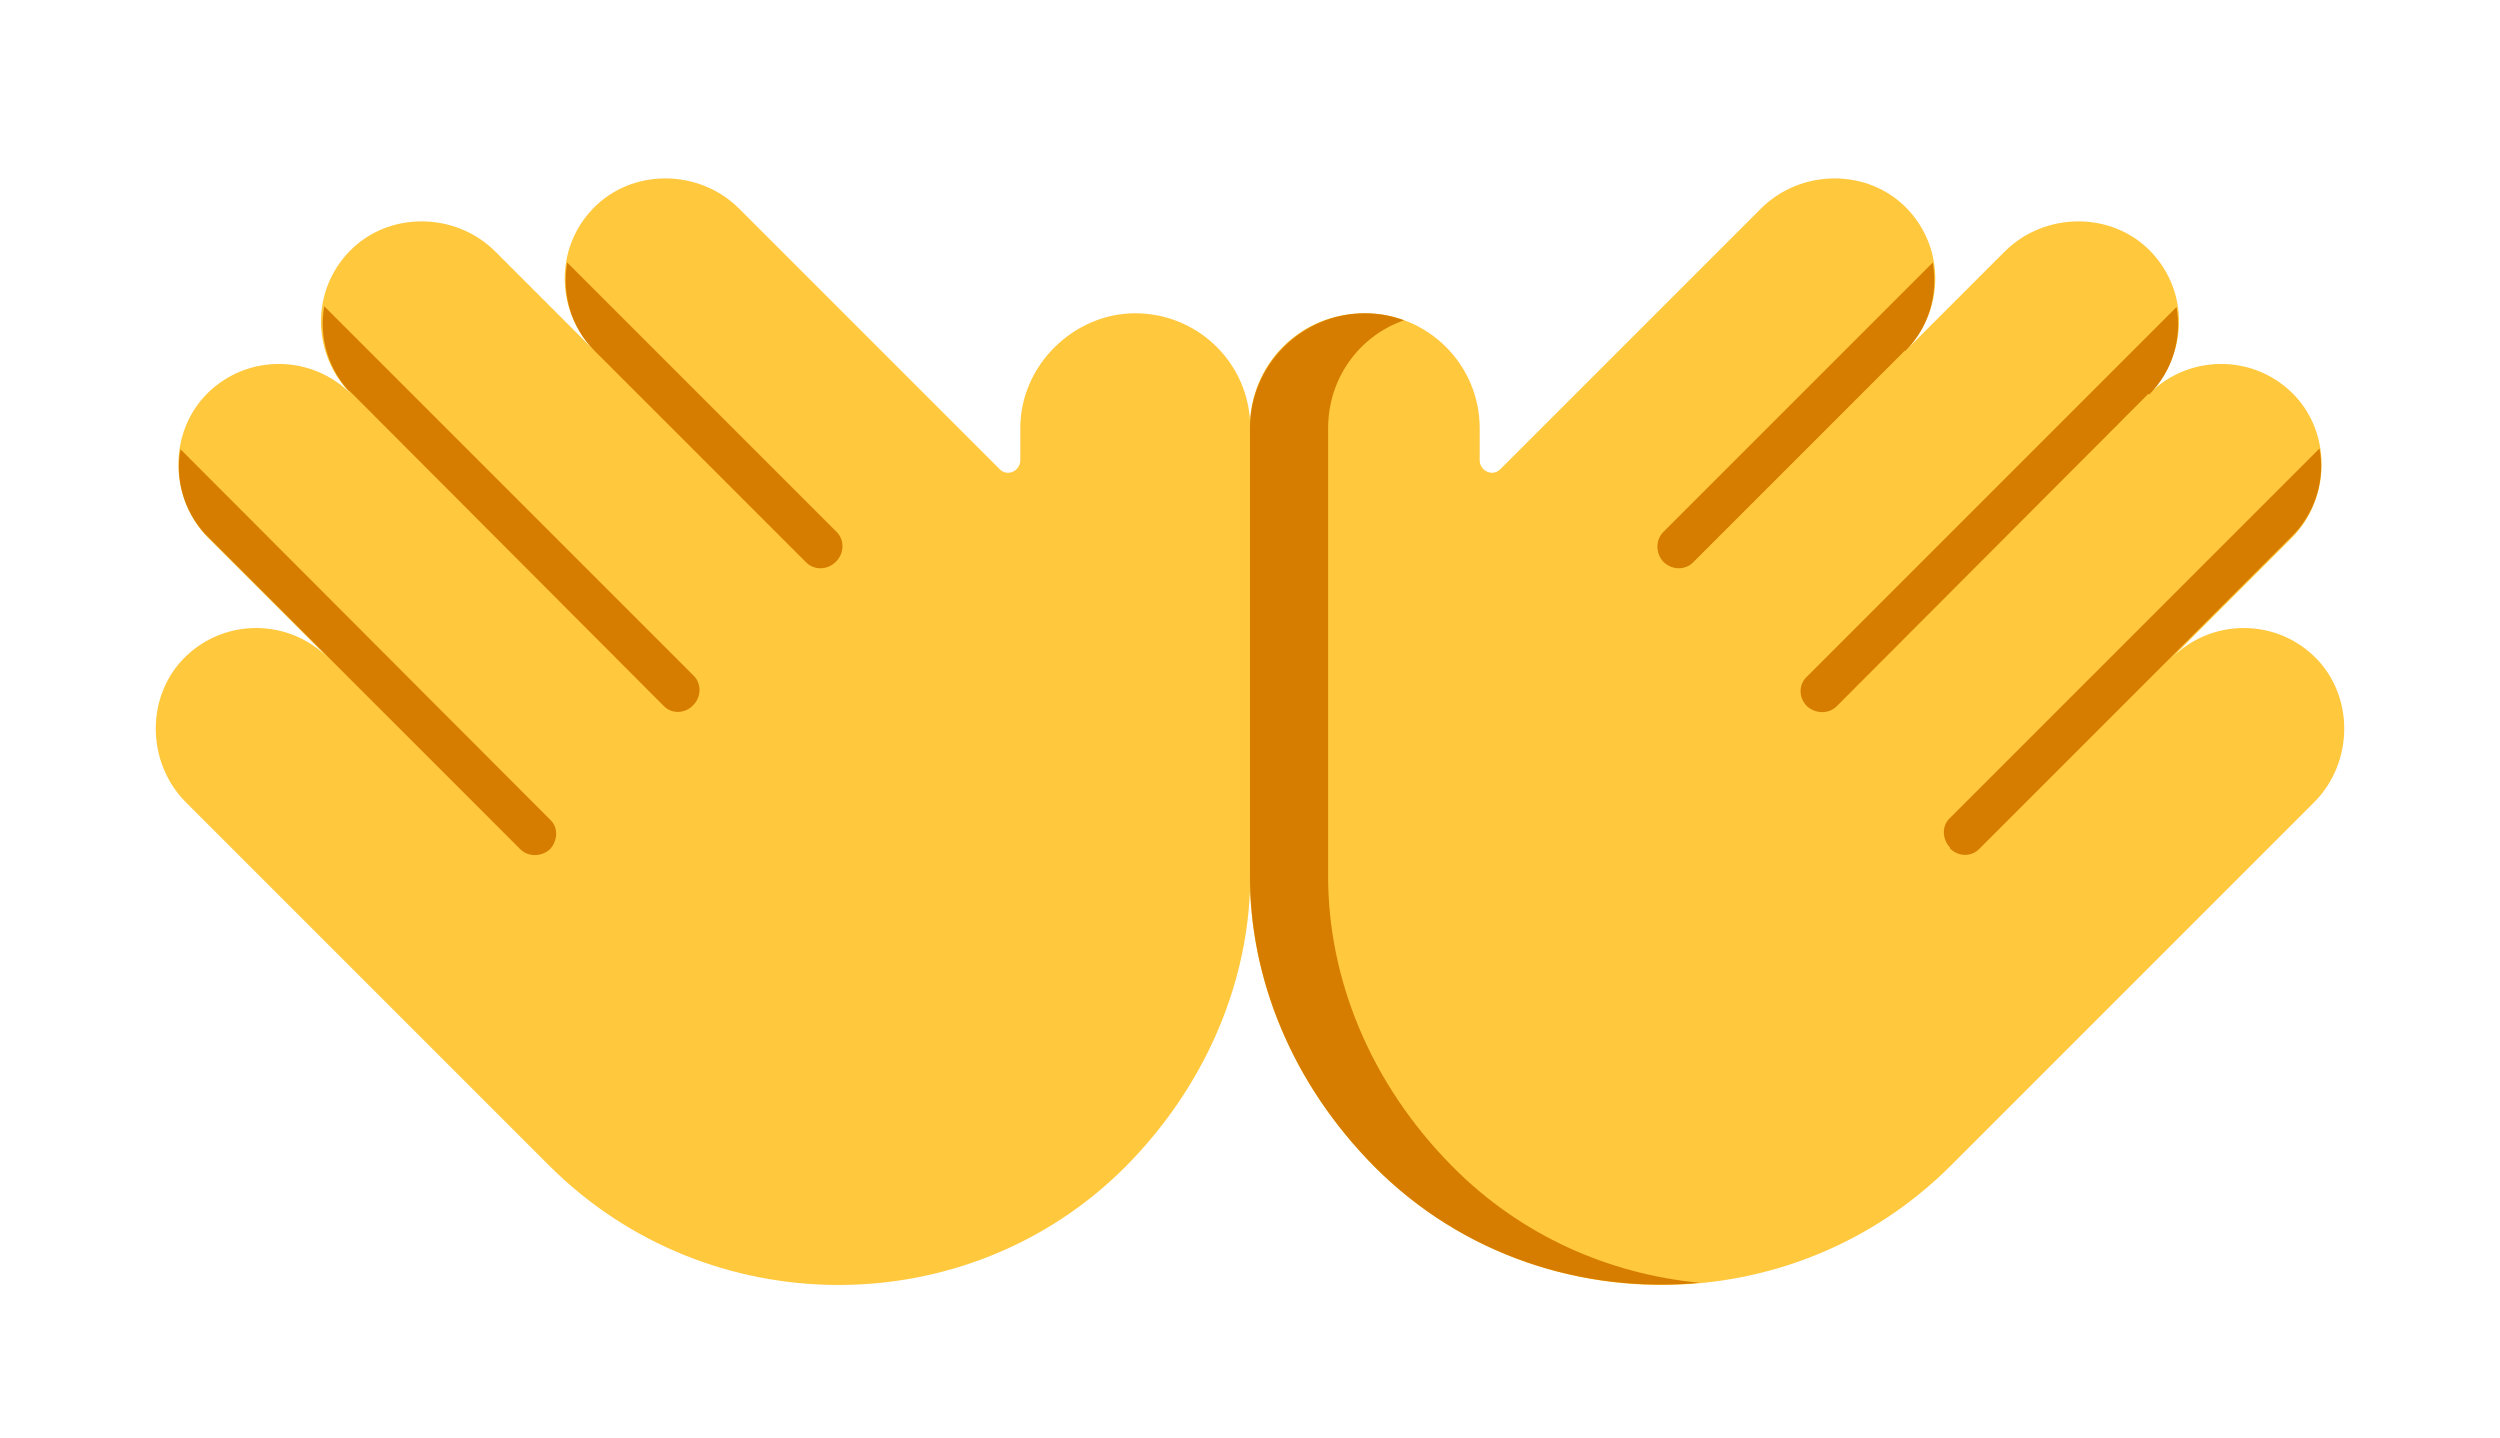 <?xml version="1.0" encoding="UTF-8"?>
<svg id="hand" xmlns="http://www.w3.org/2000/svg" version="1.1" viewBox="0 0 32 18.41">
  <!-- Generator: Adobe Illustrator 29.6.1, SVG Export Plug-In . SVG Version: 2.1.1 Build 9)  -->
  <defs>
    <style>
      .st0 {
        fill: #d67d00;
      }

      .st1 {
        fill: #ffc83d;
      }
    </style>
  </defs>
  <path class="st1" d="M16,5.38c-.05-.77-.69-1.37-1.47-1.37s-1.47.66-1.47,1.47v.41c0,.14-.17.22-.27.11l-3.33-3.33c-.51-.51-1.37-.52-1.87,0-.49.51-.48,1.31.02,1.82l-1.27-1.27c-.51-.51-1.37-.52-1.87,0-.49.51-.48,1.31.02,1.82-.5-.5-1.31-.51-1.82-.02-.52.5-.51,1.36,0,1.87l1.53,1.53c-.5-.5-1.31-.51-1.82-.02-.52.5-.51,1.36,0,1.87l4.65,4.65c2.03,2.03,5.36,2.04,7.38.01.99-1,1.54-2.27,1.59-3.54.05,1.27.59,2.53,1.59,3.54,2.02,2.03,5.35,2.02,7.38-.01l4.65-4.65c.51-.51.52-1.37,0-1.87-.51-.49-1.32-.48-1.82.02l1.53-1.53c.51-.51.52-1.37,0-1.87-.51-.49-1.32-.48-1.82.02.5-.51.51-1.31.02-1.82-.5-.52-1.36-.51-1.87,0l-1.27,1.27c.5-.51.51-1.31.02-1.82-.5-.52-1.36-.51-1.87,0l-3.33,3.33c-.1.11-.27.03-.27-.11v-.41c0-.81-.66-1.47-1.47-1.47s-1.42.61-1.47,1.37Z"/>
  <path class="st0" d="M7.61,4.49c-.3-.3-.42-.72-.35-1.13l3.45,3.45c.1.1.1.27-.01.38-.11.11-.28.11-.38.01l-2.71-2.71ZM4.47,5.01l.03.03c-.3-.3-.42-.72-.35-1.12l4.73,4.73c.1.1.1.27-.01.38-.11.11-.28.11-.38,0l-4.02-4.03ZM6.66,10.87c.1.1.27.1.38,0,.1-.11.11-.28,0-.38L2.31,5.75c-.07.38.04.78.31,1.08l4.04,4.04ZM24.39,4.49c.3-.3.42-.72.35-1.13l-3.45,3.45c-.1.1-.1.27,0,.38.11.11.28.11.38.01l2.71-2.71ZM27.5,5.04l.03-.03-4.02,4.03c-.1.1-.27.1-.38,0-.11-.11-.11-.28,0-.38l4.73-4.73c.07.4-.05.82-.35,1.12ZM24.96,10.86c.11.11.28.11.38,0l4.04-4.04c.27-.3.38-.7.31-1.08l-4.73,4.73c-.11.1-.1.27,0,.38ZM17,11.18c-.01,1.34.54,2.69,1.59,3.75.88.89,2.01,1.38,3.17,1.49-1.5.14-3.04-.35-4.17-1.49-1.05-1.06-1.6-2.41-1.59-3.75v-5.7c0-.81.66-1.47,1.47-1.47.18,0,.34.03.5.09-.57.2-.97.74-.97,1.38v5.7Z"/>
</svg>